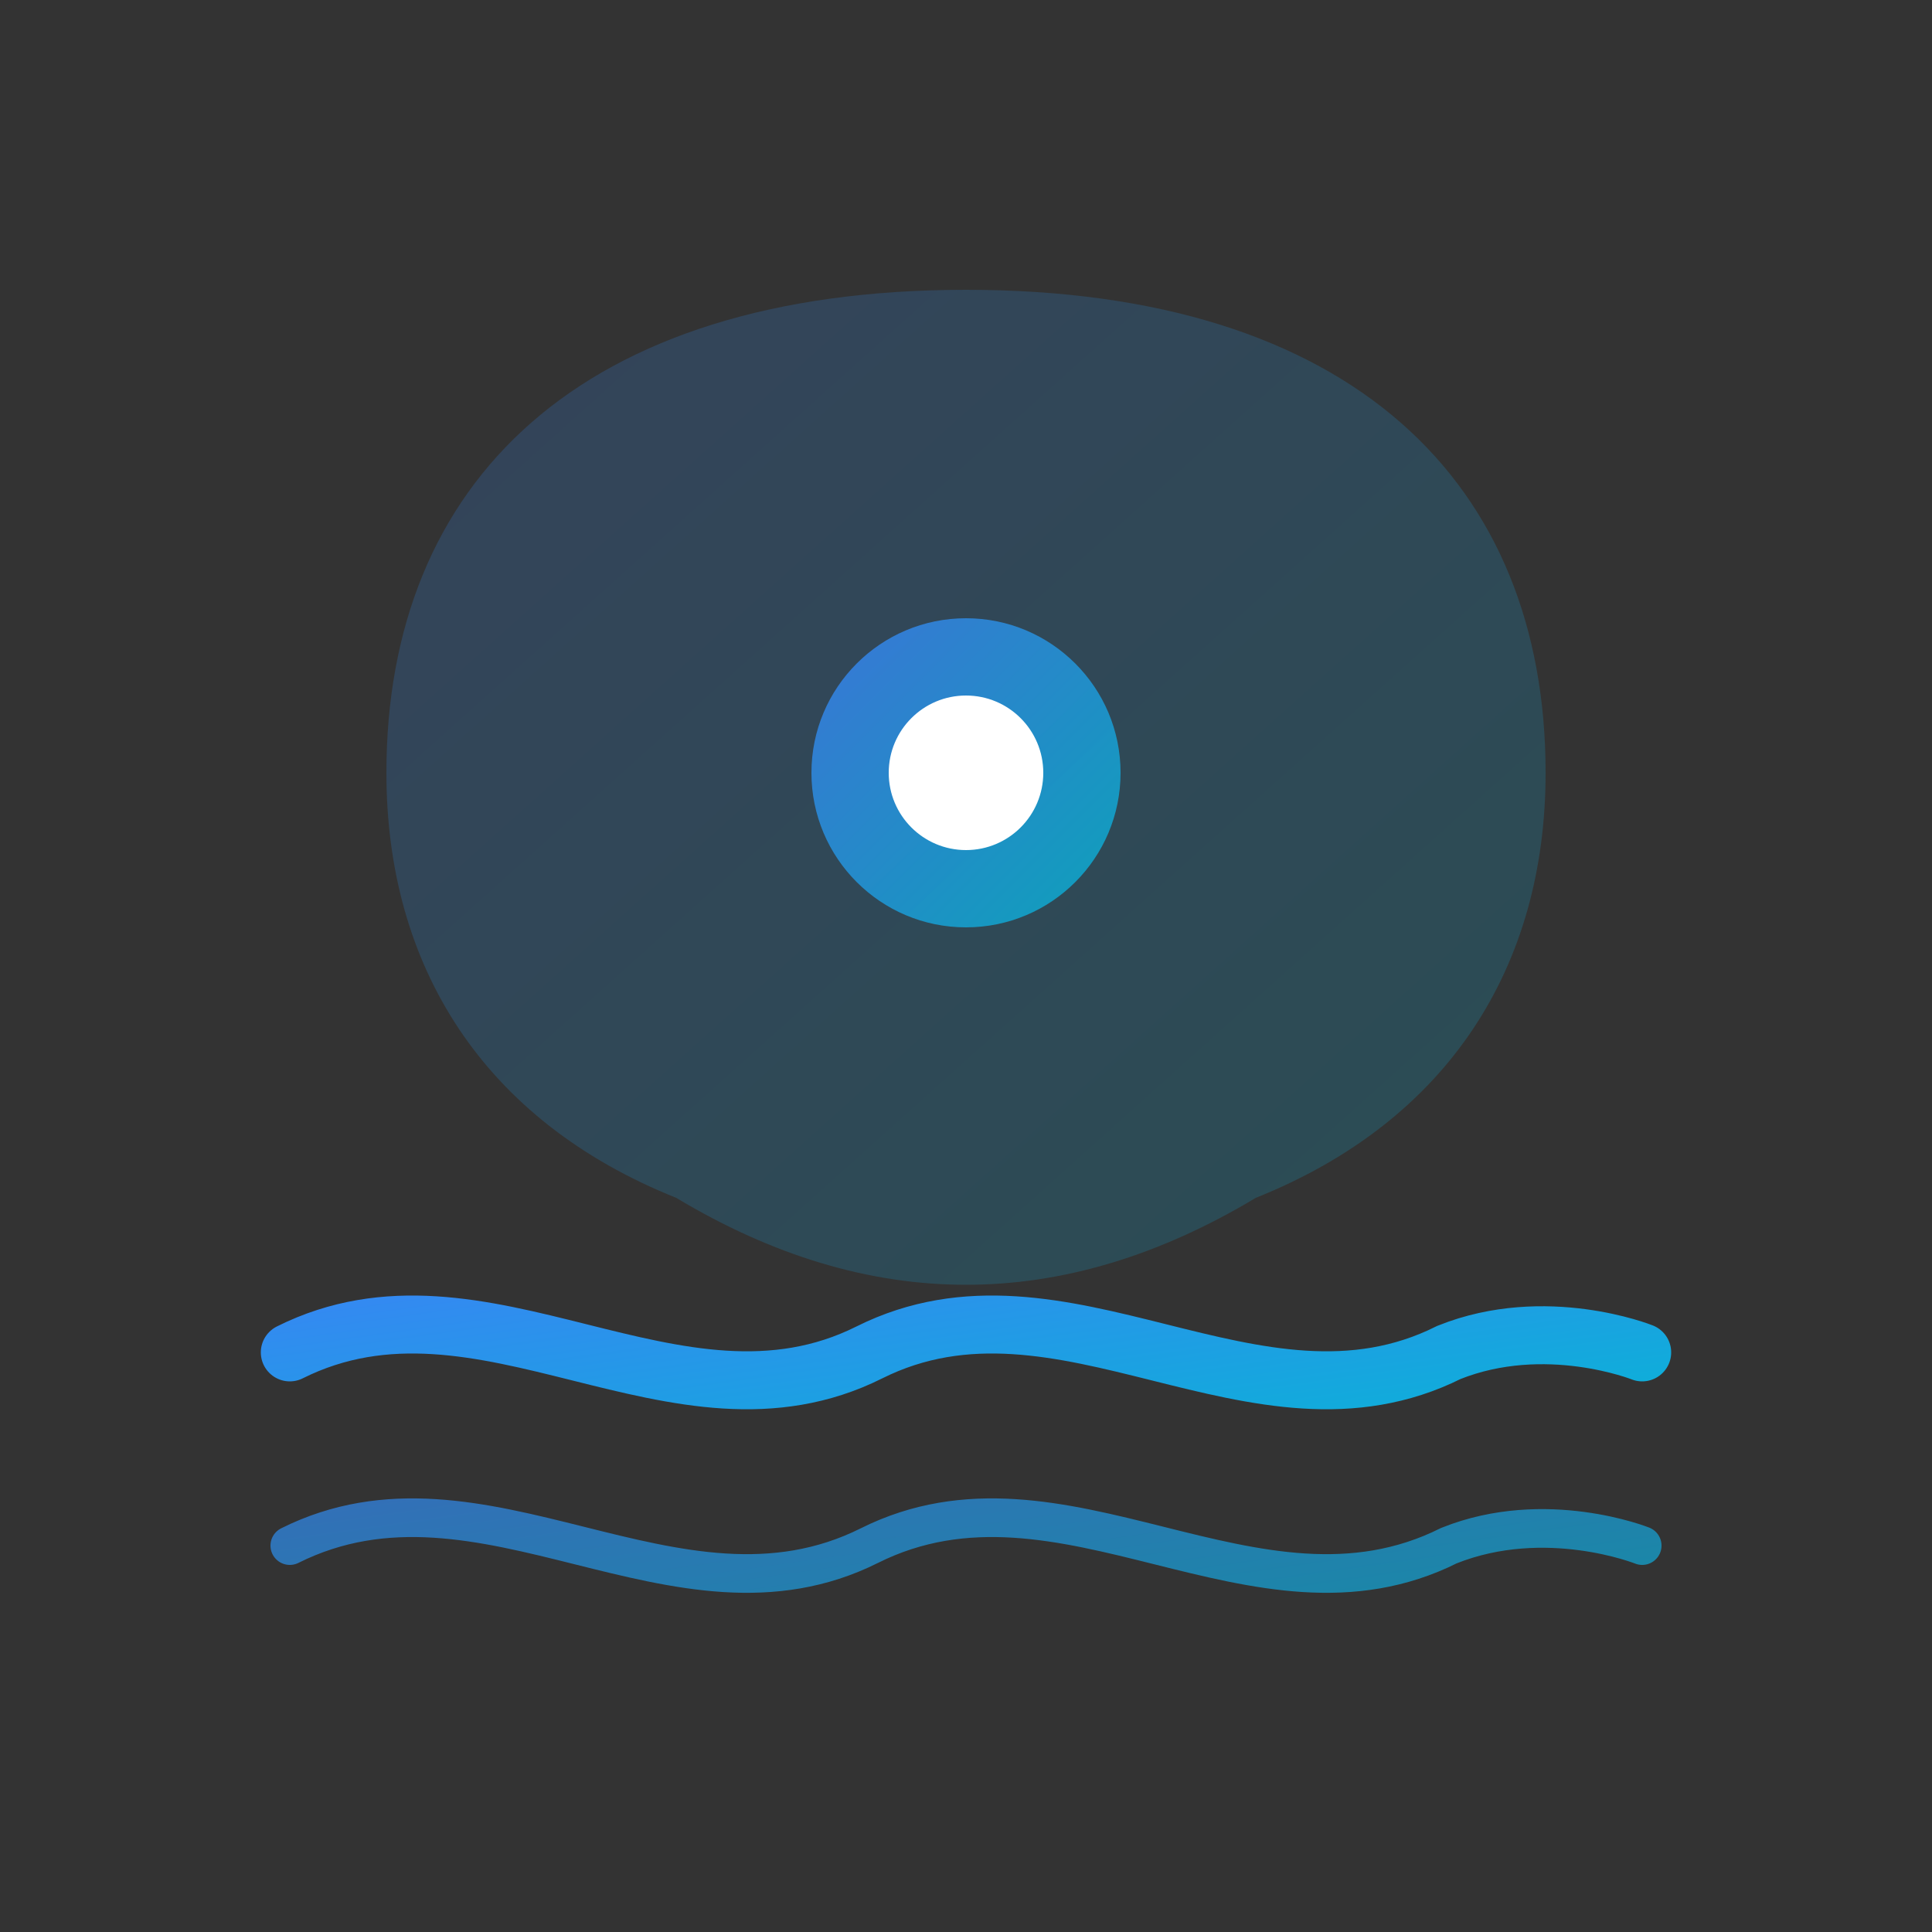 <svg width="100" height="100" viewBox="0 0 100 100" fill="none" xmlns="http://www.w3.org/2000/svg">
  <rect x="0" y="0" width="100" height="100" fill="#333333" stroke="none"/>
  <defs>
    <linearGradient id="anxietyGrad" x1="0%" y1="0%" x2="100%" y2="100%">
      <stop offset="0%" style="stop-color:#3B82F6;stop-opacity:1" />
      <stop offset="100%" style="stop-color:#06B6D4;stop-opacity:1" />
    </linearGradient>
  </defs>
  <!-- Mind/Brain symbol -->
  <path d="M50 15C30 15 20 25 20 40C20 50 25 58 35 62C45 68 55 68 65 62C75 58 80 50 80 40C80 25 70 15 50 15Z" 
        fill="url(#anxietyGrad)" opacity="0.2"/>
  <!-- Calming waves -->
  <path d="M15 70C25 65 35 75 45 70C55 65 65 75 75 70C80 68 85 70 85 70" 
        stroke="url(#anxietyGrad)" stroke-width="3" fill="none" stroke-linecap="round"/>
  <path d="M15 80C25 75 35 85 45 80C55 75 65 85 75 80C80 78 85 80 85 80" 
        stroke="url(#anxietyGrad)" stroke-width="2" fill="none" stroke-linecap="round" opacity="0.7"/>
  <!-- Central peaceful symbol -->
  <circle cx="50" cy="40" r="8" fill="url(#anxietyGrad)" opacity="0.8"/>
  <circle cx="50" cy="40" r="4" fill="white"/>
</svg>
